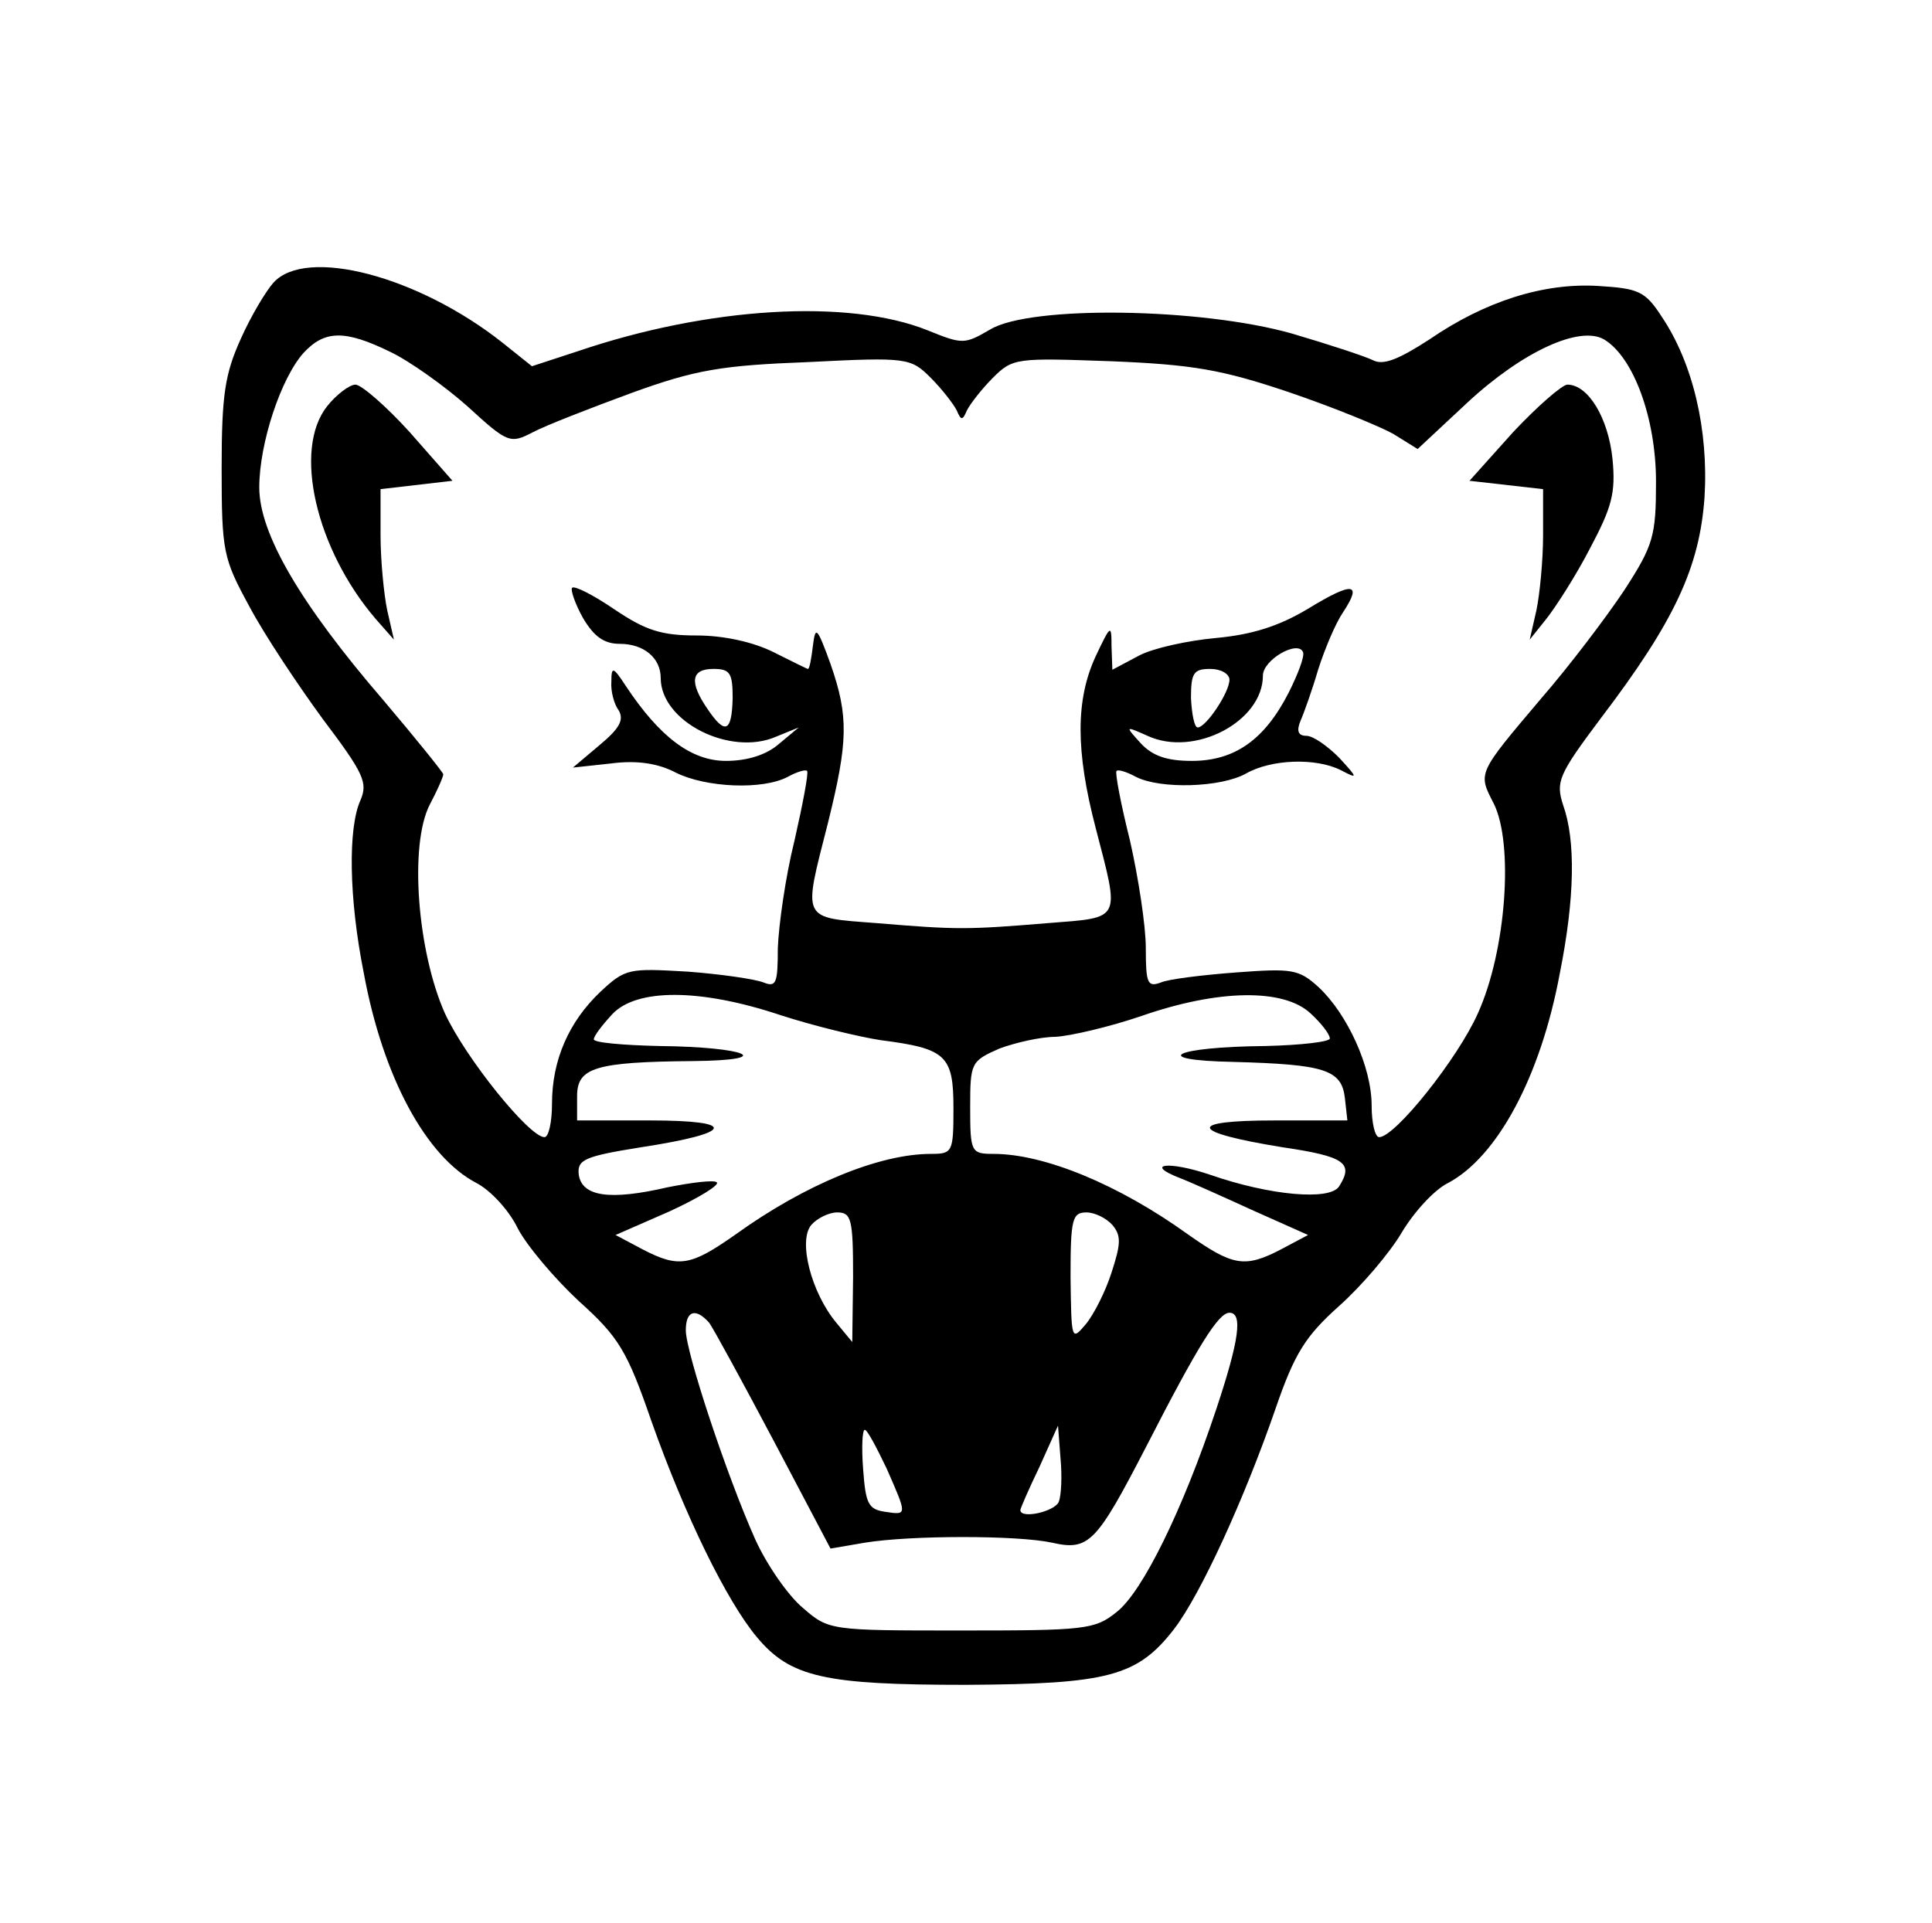 <?xml version="1.0" standalone="no"?>
<!DOCTYPE svg PUBLIC "-//W3C//DTD SVG 20010904//EN"
 "http://www.w3.org/TR/2001/REC-SVG-20010904/DTD/svg10.dtd">
<svg version="1.0" xmlns="http://www.w3.org/2000/svg"
 width="231pt" height="230pt" viewBox="0 0 231 230"
 preserveAspectRatio="xMidYMid meet">

<g transform="translate(0,230) scale(0.1,-0.1)"
fill="#000000" stroke="none">
<path d="M327 1962 c-9 -10 -27 -40 -39 -67 -19 -42 -23 -67 -23 -155 0 -100
2 -108 33 -165 18 -34 58 -94 88 -135 49 -65 54 -76 45 -97 -15 -33 -14 -117
4 -207 23 -125 75 -220 135 -251 17 -9 39 -33 49 -54 11 -21 44 -60 73 -87 48
-43 58 -60 87 -144 40 -113 90 -215 126 -258 40 -48 81 -57 250 -57 170 1 205
10 249 67 32 42 84 156 121 263 23 67 36 87 76 123 27 24 61 64 75 88 15 25
39 51 55 59 59 31 111 127 134 251 18 90 19 159 4 201 -9 28 -6 36 45 104 89
117 118 181 124 264 5 81 -14 161 -51 216 -20 31 -28 34 -76 37 -65 4 -135
-18 -202 -64 -37 -24 -55 -31 -67 -25 -10 5 -53 19 -97 32 -109 31 -313 34
-361 5 -31 -18 -33 -18 -75 -1 -95 38 -262 28 -418 -25 l-55 -18 -35 28 c-101
80 -235 115 -274 72z m140 -83 c23 -11 65 -41 92 -65 48 -44 51 -45 78 -31 15
8 69 29 118 47 77 28 108 33 212 37 118 6 122 5 146 -19 13 -13 27 -31 31 -39
5 -12 7 -12 12 0 4 8 18 26 31 39 24 24 28 24 141 20 98 -4 133 -10 213 -37
53 -18 109 -41 125 -50 l29 -18 60 56 c66 61 134 92 163 75 35 -21 62 -94 62
-170 0 -65 -3 -76 -38 -130 -22 -33 -66 -91 -99 -129 -77 -91 -76 -89 -57
-126 24 -48 15 -176 -19 -251 -24 -54 -99 -148 -118 -148 -5 0 -9 17 -9 38 0
46 -29 109 -63 141 -24 22 -32 23 -99 18 -40 -3 -81 -8 -90 -12 -16 -6 -18 -1
-18 41 0 27 -9 85 -19 129 -11 44 -18 81 -16 83 2 2 12 -1 23 -7 29 -15 102
-13 132 4 30 17 83 19 113 4 21 -11 21 -10 -2 15 -14 14 -31 26 -39 26 -10 0
-12 6 -7 18 4 9 14 37 21 61 8 25 21 56 30 69 23 35 12 37 -42 4 -35 -21 -67
-31 -110 -35 -33 -3 -75 -12 -92 -21 l-32 -17 -1 28 c0 27 -1 26 -19 -12 -24
-52 -24 -113 0 -205 29 -112 32 -107 -57 -114 -97 -8 -109 -8 -205 0 -91 7
-88 2 -58 120 24 97 25 127 3 190 -16 44 -18 46 -21 22 -2 -16 -4 -28 -6 -28
-1 0 -19 9 -41 20 -24 12 -59 20 -92 20 -42 0 -61 6 -98 31 -25 17 -48 29 -51
26 -2 -2 3 -18 13 -36 13 -22 25 -31 44 -31 29 0 49 -17 49 -41 0 -52 83 -94
138 -70 l27 11 -24 -20 c-15 -13 -38 -20 -63 -20 -41 0 -79 28 -120 90 -15 23
-17 23 -17 5 -1 -11 3 -27 9 -35 6 -11 1 -21 -23 -41 l-32 -27 46 5 c31 4 56
0 77 -11 36 -18 104 -21 134 -5 11 6 21 9 23 7 2 -2 -5 -39 -15 -83 -11 -44
-19 -102 -20 -129 0 -42 -2 -47 -17 -41 -10 4 -51 10 -91 13 -70 4 -74 4 -104
-24 -38 -36 -58 -82 -58 -134 0 -22 -4 -40 -9 -40 -18 0 -94 94 -119 148 -33
74 -43 202 -18 250 9 17 16 33 16 36 0 2 -33 43 -72 89 -99 115 -148 199 -148
254 0 53 26 131 53 161 25 27 49 28 104 1z m1074 -407 c-29 -57 -65 -82 -116
-82 -30 0 -47 6 -61 21 -19 21 -19 21 8 9 56 -26 138 17 138 72 0 19 42 43 48
28 2 -5 -6 -26 -17 -48z m-665 -7 c-1 -41 -9 -44 -30 -13 -22 32 -20 48 7 48
20 0 23 -5 23 -35z m594 22 c0 -15 -28 -57 -38 -57 -4 0 -7 16 -8 35 0 30 3
35 23 35 13 0 23 -6 23 -13z m-537 -401 c40 -13 94 -26 120 -30 78 -10 87 -18
87 -81 0 -53 -1 -55 -27 -55 -62 0 -151 -37 -233 -96 -54 -38 -68 -41 -112
-18 l-32 17 64 28 c35 16 61 32 57 35 -3 3 -29 0 -59 -6 -69 -16 -102 -11
-106 15 -2 18 6 22 75 33 111 17 116 32 10 32 l-87 0 0 29 c0 34 21 41 139 42
101 1 64 17 -41 18 -43 1 -78 4 -78 8 0 4 10 17 22 30 29 31 105 31 201 -1z
m634 2 c13 -12 23 -25 23 -30 0 -4 -35 -8 -77 -9 -110 -1 -141 -17 -38 -19
108 -3 129 -9 133 -43 l3 -27 -87 0 c-107 0 -102 -14 9 -32 75 -11 86 -19 68
-47 -11 -17 -82 -11 -154 14 -50 17 -80 13 -36 -4 13 -5 53 -23 88 -39 l65
-29 -32 -17 c-44 -23 -58 -20 -112 18 -82 59 -171 96 -232 96 -27 0 -28 2 -28
56 0 53 1 55 35 70 19 7 49 14 67 14 18 1 65 12 103 25 92 32 170 33 202 3z
m-547 -315 l-1 -78 -19 23 c-30 36 -46 98 -30 117 7 8 21 15 31 15 17 0 19 -8
19 -77z m310 62 c11 -13 10 -23 -1 -57 -7 -22 -21 -50 -31 -62 -17 -20 -17
-19 -18 57 0 69 2 77 19 77 10 0 24 -7 31 -15z m-482 -117 c5 -7 40 -71 77
-141 l68 -129 41 7 c55 9 183 9 224 0 44 -10 53 0 112 114 63 123 87 161 100
161 16 0 12 -32 -16 -116 -40 -120 -88 -218 -119 -242 -26 -21 -38 -22 -186
-22 -156 0 -158 0 -189 27 -17 14 -43 51 -57 82 -34 76 -83 224 -83 250 0 24
12 27 28 9z m212 -174 c25 -57 25 -56 -2 -52 -20 3 -23 10 -26 51 -2 26 -1 47
2 47 3 0 14 -21 26 -46z m206 -40 c-5 -12 -46 -21 -46 -10 0 2 10 25 23 52
l22 49 3 -39 c2 -21 1 -44 -2 -52z"/>
<path d="M391 1814 c-41 -52 -13 -171 58 -254 l22 -25 -8 35 c-4 19 -8 60 -8
90 l0 55 43 5 43 5 -51 58 c-28 31 -58 57 -65 57 -7 0 -23 -12 -34 -26z"/>
<path d="M1809 1783 l-52 -58 44 -5 44 -5 0 -55 c0 -30 -4 -71 -8 -90 l-8 -35
20 25 c11 14 35 51 52 84 26 49 31 66 27 107 -5 49 -29 89 -54 89 -6 0 -36
-26 -65 -57z"/>
</g>
</svg>
